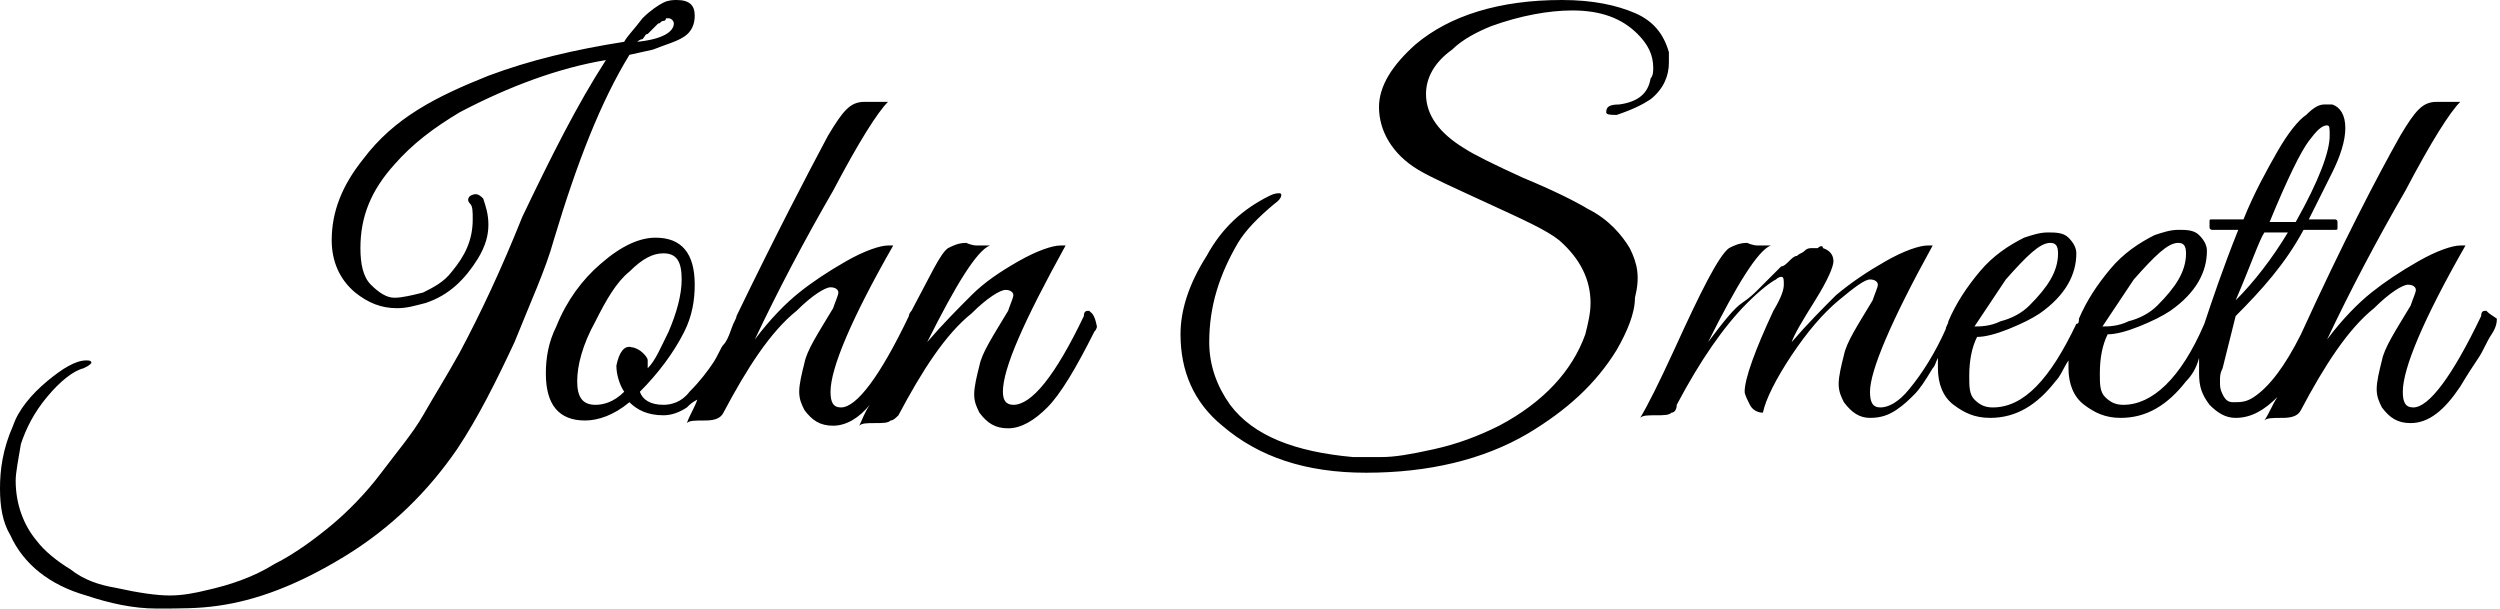 <svg width="156" height="38" viewBox="0 0 156 38" fill="none" xmlns="http://www.w3.org/2000/svg">
<path fill-rule="evenodd" clip-rule="evenodd" d="M39.276 3.422L40.743 3.096C41.558 2.77 42.21 2.607 42.699 2.282C43.188 1.956 43.351 1.467 43.351 0.978C43.351 0.326 43.025 0 42.21 0C42.047 0 41.721 -3.97907e-05 41.395 0.163C41.069 0.326 40.58 0.652 40.091 1.141C39.602 1.793 39.113 2.282 38.95 2.608C35.854 3.096 33.083 3.748 30.476 4.726C28.846 5.378 27.379 6.03 26.076 6.845C24.772 7.66 23.631 8.638 22.653 9.941C21.349 11.571 20.698 13.201 20.698 14.993C20.698 16.297 21.186 17.438 22.164 18.253C22.979 18.905 23.794 19.231 24.772 19.231C25.424 19.231 25.913 19.068 26.564 18.905C28.031 18.416 29.009 17.438 29.824 16.134C30.313 15.319 30.476 14.668 30.476 14.016C30.476 13.364 30.313 12.875 30.15 12.386C29.824 12.06 29.661 12.06 29.335 12.223C29.172 12.386 29.172 12.549 29.335 12.712C29.498 12.875 29.498 13.201 29.498 13.69C29.498 14.993 29.009 15.971 28.194 16.949C27.705 17.601 27.053 17.927 26.402 18.253C25.75 18.416 25.098 18.579 24.609 18.579C24.12 18.579 23.631 18.253 23.142 17.764C22.653 17.275 22.49 16.46 22.49 15.482C22.49 13.527 23.142 11.897 24.609 10.267C25.75 8.963 27.053 7.986 28.683 7.008C31.78 5.378 34.876 4.237 37.81 3.748C36.017 6.519 34.387 9.778 32.594 13.527C31.291 16.786 29.987 19.557 28.683 22.001C27.868 23.468 27.053 24.772 26.402 25.913C25.75 27.053 24.772 28.194 23.794 29.498C22.816 30.802 21.675 31.943 20.698 32.758C19.72 33.572 18.416 34.55 17.112 35.202C15.808 36.017 14.342 36.506 12.875 36.832C12.223 36.995 11.408 37.158 10.593 37.158C9.778 37.158 8.638 36.995 7.171 36.669C6.193 36.506 5.215 36.18 4.4 35.528C3.585 35.039 2.771 34.387 2.282 33.735C1.467 32.757 0.978 31.454 0.978 29.987C0.978 29.498 1.141 28.683 1.304 27.705C1.63 26.727 2.119 25.75 2.933 24.772C3.748 23.794 4.563 23.142 5.215 22.979C5.541 22.816 5.541 22.816 5.704 22.653C5.704 22.49 5.541 22.49 5.378 22.49C4.726 22.49 3.911 22.979 2.933 23.794C1.956 24.609 1.141 25.587 0.815 26.564C0.163 28.031 0 29.335 0 30.476C0 31.617 0.163 32.594 0.652 33.409C1.467 35.202 3.096 36.506 5.378 37.158C6.845 37.647 8.312 37.973 9.778 37.973C11.245 37.973 12.386 37.972 13.527 37.81C15.971 37.484 18.579 36.506 21.512 34.713C24.446 32.92 26.727 30.639 28.52 28.031C29.824 26.076 30.965 23.794 32.106 21.349C33.083 18.905 34.061 16.786 34.55 14.993C36.017 10.104 37.484 6.356 39.276 3.422ZM40.091 2.445C40.254 2.282 40.254 2.119 40.417 2.119C40.417 2.119 40.58 1.956 40.743 1.793C40.906 1.63 40.906 1.63 41.069 1.467C41.232 1.467 41.232 1.304 41.395 1.304C41.558 1.304 41.558 1.141 41.558 1.141H41.721C41.884 1.141 42.047 1.304 42.047 1.467C42.047 1.956 41.395 2.445 39.765 2.608C39.765 2.608 39.928 2.445 40.091 2.445ZM67.96 19.394C67.797 19.394 67.634 19.394 67.634 19.72C65.841 23.468 64.374 25.261 63.233 25.261C62.744 25.261 62.581 24.935 62.581 24.446C62.581 22.979 63.885 20.046 66.493 15.319C66.33 15.319 66.33 15.319 66.167 15.319C65.678 15.319 64.7 15.645 63.559 16.297C62.419 16.949 61.441 17.601 60.626 18.416C59.811 19.231 58.833 20.209 57.855 21.349C59.648 17.764 60.952 15.645 61.767 15.319C61.604 15.319 61.278 15.319 60.952 15.319C60.626 15.319 60.3 15.156 60.3 15.156C59.811 15.156 59.485 15.319 59.159 15.482C58.67 15.808 58.018 17.275 56.877 19.394C56.877 19.394 56.715 19.557 56.715 19.72C54.922 23.468 53.455 25.424 52.477 25.424C51.988 25.424 51.825 25.098 51.825 24.446C51.825 22.979 53.129 19.883 55.737 15.319C55.574 15.319 55.574 15.319 55.411 15.319C54.922 15.319 53.944 15.645 52.803 16.297C51.662 16.949 50.684 17.601 49.87 18.253C49.055 18.905 48.077 19.883 47.099 21.186C48.566 18.09 50.196 14.993 51.988 11.897C53.618 8.8 54.759 7.008 55.411 6.356C55.248 6.356 54.922 6.356 54.596 6.356C54.27 6.356 53.944 6.356 53.944 6.356C53.455 6.356 53.129 6.519 52.803 6.845C52.477 7.171 52.151 7.66 51.662 8.475C50.358 10.919 48.403 14.668 45.958 19.72C45.958 19.883 45.795 20.046 45.632 20.535C45.469 21.023 45.306 21.349 45.143 21.512C44.98 21.675 44.818 22.164 44.492 22.653C44.166 23.142 43.677 23.794 43.025 24.446C42.536 25.098 41.884 25.261 41.395 25.261C40.58 25.261 40.091 24.935 39.928 24.446C41.069 23.305 42.047 22.001 42.699 20.697C43.188 19.72 43.351 18.742 43.351 17.764C43.351 15.808 42.536 14.831 40.906 14.831C39.928 14.831 38.788 15.319 37.484 16.46C36.343 17.438 35.365 18.742 34.713 20.372C34.224 21.349 34.061 22.327 34.061 23.305C34.061 25.261 34.876 26.239 36.506 26.239C37.321 26.239 38.299 25.913 39.276 25.098C39.765 25.587 40.417 25.913 41.395 25.913C41.884 25.913 42.373 25.75 42.862 25.424C43.025 25.261 43.188 25.098 43.514 24.935C43.351 25.424 43.025 25.913 42.862 26.401C43.025 26.238 43.351 26.239 44.003 26.239C44.654 26.239 44.98 26.076 45.143 25.75C46.61 22.979 48.077 20.698 49.707 19.394C50.684 18.416 51.499 17.927 51.825 17.927C52.151 17.927 52.314 18.09 52.314 18.253C52.314 18.416 52.151 18.742 51.988 19.231C51.01 20.86 50.358 21.838 50.196 22.653C50.033 23.305 49.87 23.957 49.87 24.446C49.87 24.935 50.033 25.261 50.196 25.587C50.684 26.238 51.173 26.564 51.988 26.564C52.803 26.564 53.618 26.076 54.27 25.261C53.944 25.75 53.781 26.239 53.618 26.564C53.781 26.401 54.107 26.401 54.596 26.401C55.085 26.401 55.411 26.401 55.574 26.239C55.737 26.239 55.9 26.076 56.063 25.913C57.529 23.142 58.996 20.86 60.626 19.557C61.604 18.579 62.419 18.09 62.745 18.09C63.07 18.09 63.233 18.253 63.233 18.416C63.233 18.579 63.07 18.905 62.907 19.394C61.93 21.023 61.278 22.001 61.115 22.816C60.952 23.468 60.789 24.12 60.789 24.609C60.789 25.098 60.952 25.424 61.115 25.75C61.604 26.401 62.093 26.727 62.907 26.727C63.722 26.727 64.537 26.239 65.352 25.424C66.167 24.609 67.145 22.979 68.285 20.697C68.448 20.535 68.448 20.372 68.448 20.372C68.285 19.557 68.123 19.557 67.96 19.394ZM38.462 22.816C38.462 23.305 38.624 23.957 38.95 24.446C38.299 25.098 37.647 25.261 37.158 25.261C36.343 25.261 36.017 24.772 36.017 23.794C36.017 22.816 36.343 21.512 37.158 20.046C37.81 18.742 38.462 17.601 39.276 16.949C40.091 16.134 40.743 15.808 41.395 15.808C42.21 15.808 42.536 16.297 42.536 17.438C42.536 18.416 42.21 19.557 41.721 20.697C41.232 21.675 40.906 22.49 40.417 22.979C40.417 22.816 40.417 22.653 40.417 22.49C40.417 22.327 40.254 22.164 40.091 22.001C39.928 21.838 39.602 21.675 39.439 21.675C38.95 21.512 38.624 22.001 38.462 22.816ZM101.695 15.482C101.206 14.668 100.391 13.69 99.087 13.038C98.272 12.549 96.969 11.897 95.013 11.082C93.22 10.267 91.917 9.615 91.428 9.289C89.798 8.312 88.983 7.171 88.983 5.867C88.983 4.889 89.472 3.911 90.613 3.096C91.265 2.445 92.243 1.956 93.057 1.63C94.85 0.978 96.643 0.652 98.109 0.652C99.902 0.652 101.206 1.141 102.184 2.119C102.836 2.771 103.162 3.422 103.162 4.237C103.162 4.4 103.162 4.726 102.999 4.889C102.836 5.867 102.184 6.356 101.043 6.519C100.391 6.519 100.228 6.682 100.228 7.008C100.228 7.171 100.554 7.171 100.88 7.171C101.858 6.845 102.51 6.519 102.999 6.193C103.814 5.541 104.139 4.726 104.139 3.911C104.139 3.748 104.139 3.422 104.139 3.259C103.814 2.119 103.162 1.304 102.021 0.815C100.88 0.326 99.413 0 97.458 0C93.546 0 90.45 0.978 88.331 2.77C86.864 4.074 86.049 5.378 86.049 6.682C86.049 8.149 86.864 9.615 88.494 10.593C89.309 11.082 90.776 11.734 92.894 12.712C95.013 13.69 96.48 14.341 97.295 14.993C98.598 16.134 99.25 17.438 99.25 18.905C99.25 19.557 99.087 20.209 98.924 20.86C98.109 23.142 96.317 25.098 93.546 26.564C92.243 27.216 90.939 27.705 89.472 28.031C88.005 28.357 87.027 28.52 86.213 28.52C85.398 28.52 84.746 28.52 84.42 28.52C80.834 28.194 78.227 27.216 76.76 25.261C75.945 24.12 75.456 22.816 75.456 21.349C75.456 19.068 76.108 17.112 77.249 15.156C77.738 14.342 78.553 13.527 79.531 12.712C80.019 12.386 80.02 12.06 79.857 12.06C79.694 12.06 79.531 12.06 79.205 12.223C77.575 13.038 76.271 14.179 75.293 15.971C74.153 17.764 73.664 19.394 73.664 20.86C73.664 23.142 74.478 25.098 76.271 26.564C78.553 28.52 81.486 29.498 85.235 29.498C89.146 29.498 92.568 28.683 95.339 27.053C97.784 25.587 99.576 23.957 100.88 21.838C101.532 20.698 102.021 19.557 102.021 18.579C102.347 17.275 102.184 16.46 101.695 15.482ZM155.15 19.394C154.987 19.394 154.824 19.394 154.824 19.72C153.031 23.468 151.565 25.424 150.587 25.424C150.098 25.424 149.935 25.098 149.935 24.446C149.935 22.979 151.239 19.883 153.846 15.319C153.683 15.319 153.683 15.319 153.52 15.319C153.031 15.319 152.053 15.645 150.913 16.297C149.772 16.949 148.794 17.601 147.979 18.253C147.164 18.905 146.186 19.883 145.209 21.186C146.675 18.09 148.305 14.993 150.098 11.897C151.727 8.8 152.868 7.008 153.52 6.356C153.357 6.356 153.031 6.356 152.705 6.356C152.379 6.356 152.053 6.356 152.053 6.356C151.565 6.356 151.239 6.519 150.913 6.845C150.587 7.171 150.261 7.66 149.772 8.475C148.305 11.082 146.186 15.156 143.579 20.86C142.601 22.816 141.623 24.12 140.645 24.772C140.156 25.098 139.831 25.098 139.342 25.098C139.016 25.098 138.853 24.935 138.69 24.609C138.527 24.283 138.527 24.12 138.527 23.794C138.527 23.468 138.527 23.305 138.69 22.979L139.505 19.72C141.134 18.09 142.601 16.46 143.742 14.342H145.698C145.86 14.342 145.86 14.341 145.86 14.178C145.86 14.016 145.86 14.016 145.86 13.853C145.86 13.69 145.698 13.69 145.698 13.69H144.068C144.557 12.712 145.046 11.734 145.535 10.756C146.023 9.778 146.349 8.8 146.349 7.986C146.349 7.171 146.023 6.682 145.535 6.519C145.372 6.519 145.209 6.519 145.046 6.519C144.72 6.519 144.394 6.682 143.905 7.171C143.416 7.497 142.764 8.312 142.112 9.452C141.46 10.593 140.645 12.06 139.993 13.69H138.038C137.875 13.69 137.875 13.69 137.875 13.853C137.875 14.016 137.875 14.016 137.875 14.178C137.875 14.341 138.038 14.342 138.038 14.342H139.668C138.69 16.786 138.038 18.742 137.549 20.209C136.082 23.631 134.289 25.261 132.497 25.261C132.008 25.261 131.682 25.098 131.356 24.772C131.03 24.446 131.03 23.957 131.03 23.305C131.03 22.327 131.193 21.512 131.519 20.86C132.008 20.86 132.66 20.698 133.475 20.372C134.289 20.046 134.941 19.72 135.43 19.394C137.06 18.253 137.712 16.949 137.712 15.645C137.712 15.319 137.549 14.993 137.223 14.668C136.897 14.342 136.408 14.342 135.919 14.342C135.43 14.342 134.941 14.505 134.452 14.668C133.475 15.156 132.497 15.808 131.682 16.786C130.867 17.764 130.215 18.742 129.726 19.883C129.726 20.046 129.726 20.209 129.563 20.209C127.934 23.631 126.304 25.424 124.348 25.424C123.859 25.424 123.533 25.261 123.207 24.935C122.881 24.609 122.881 24.12 122.881 23.468C122.881 22.49 123.044 21.675 123.37 21.023C123.859 21.023 124.511 20.86 125.326 20.535C126.141 20.209 126.793 19.883 127.282 19.557C128.911 18.416 129.563 17.112 129.563 15.808C129.563 15.482 129.4 15.156 129.074 14.831C128.748 14.505 128.259 14.505 127.771 14.505C127.282 14.505 126.793 14.668 126.304 14.831C125.326 15.319 124.348 15.971 123.533 16.949C122.718 17.927 122.066 18.905 121.578 20.046C121.578 20.209 121.415 20.372 121.415 20.535C120.763 22.001 119.948 23.305 119.133 24.283C118.481 25.098 117.829 25.424 117.34 25.424C116.851 25.424 116.688 25.098 116.688 24.446C116.688 23.142 117.992 20.046 120.6 15.319C120.437 15.319 120.437 15.319 120.274 15.319C119.785 15.319 118.807 15.645 117.666 16.297C116.525 16.949 115.548 17.601 114.57 18.416C113.755 19.231 112.777 20.209 111.799 21.349C111.962 20.86 112.451 20.046 113.266 18.742C114.081 17.438 114.407 16.623 114.407 16.297C114.407 15.971 114.244 15.645 113.755 15.482C113.755 15.319 113.592 15.319 113.429 15.482C113.266 15.482 113.103 15.482 113.103 15.482C112.94 15.482 112.777 15.482 112.614 15.645C112.451 15.808 112.288 15.808 112.125 15.971C111.962 15.971 111.799 16.134 111.636 16.297C111.473 16.46 111.31 16.623 111.147 16.623C110.984 16.786 110.821 16.949 110.658 17.112C110.495 17.275 110.332 17.438 110.169 17.601C110.007 17.764 109.844 17.927 109.681 18.09C109.518 18.253 109.192 18.579 108.703 18.905C108.214 19.231 107.562 20.046 106.584 21.349C108.377 17.764 109.681 15.645 110.495 15.319C110.332 15.319 110.007 15.319 109.681 15.319C109.355 15.319 109.029 15.156 109.029 15.156C108.54 15.156 108.214 15.319 107.888 15.482C107.236 15.971 106.095 18.253 104.465 21.838C103.488 23.957 102.836 25.261 102.347 26.076C102.51 25.913 102.836 25.913 103.325 25.913C103.814 25.913 104.14 25.913 104.302 25.75C104.465 25.75 104.628 25.587 104.628 25.261C106.095 22.49 107.562 20.372 109.029 18.905C109.844 18.09 110.495 17.601 110.821 17.438C110.984 17.275 111.147 17.275 111.147 17.275C111.31 17.275 111.31 17.438 111.31 17.764C111.31 18.09 111.147 18.579 110.658 19.394C109.518 21.838 108.866 23.631 108.866 24.446C108.866 24.609 109.029 24.935 109.192 25.261C109.355 25.587 109.681 25.75 110.007 25.75C110.169 24.935 110.821 23.631 111.799 22.164C112.777 20.698 113.755 19.557 114.733 18.742C115.711 17.927 116.362 17.438 116.688 17.438C117.014 17.438 117.177 17.601 117.177 17.764C117.177 17.927 117.014 18.253 116.851 18.742C115.874 20.372 115.222 21.349 115.059 22.164C114.896 22.816 114.733 23.468 114.733 23.957C114.733 24.446 114.896 24.772 115.059 25.098C115.548 25.75 116.036 26.076 116.688 26.076C117.34 26.076 117.829 25.913 118.318 25.587C118.807 25.261 119.133 24.935 119.459 24.609C119.785 24.283 120.111 23.794 120.6 22.979C120.763 22.816 120.763 22.653 120.926 22.327C120.926 22.49 120.926 22.653 120.926 22.979C120.926 23.957 121.252 24.772 121.904 25.261C122.555 25.75 123.207 26.076 124.185 26.076C125.815 26.076 127.119 25.261 128.259 23.794C128.585 23.468 128.748 22.979 129.074 22.49C129.074 22.653 129.074 22.816 129.074 22.979C129.074 23.957 129.4 24.772 130.052 25.261C130.704 25.75 131.356 26.076 132.334 26.076C133.963 26.076 135.267 25.261 136.408 23.794C136.734 23.468 137.06 22.979 137.223 22.327C137.223 22.653 137.223 22.979 137.223 23.305C137.223 24.12 137.386 24.609 137.875 25.261C138.364 25.75 138.853 26.076 139.505 26.076C140.482 26.076 141.297 25.587 142.112 24.772C141.786 25.261 141.623 25.75 141.297 26.239C141.46 26.076 141.786 26.076 142.438 26.076C143.09 26.076 143.416 25.913 143.579 25.587C145.046 22.816 146.512 20.535 148.142 19.231C149.12 18.253 149.935 17.764 150.261 17.764C150.587 17.764 150.75 17.927 150.75 18.09C150.75 18.253 150.587 18.579 150.424 19.068C149.446 20.697 148.794 21.675 148.631 22.49C148.468 23.142 148.305 23.794 148.305 24.283C148.305 24.772 148.468 25.098 148.631 25.424C149.12 26.076 149.609 26.401 150.424 26.401C151.565 26.401 152.542 25.587 153.52 24.12C154.009 23.305 154.335 22.816 154.661 22.327C154.987 21.838 155.15 21.349 155.476 20.86C155.802 20.372 155.802 20.046 155.802 19.883C155.313 19.557 155.313 19.557 155.15 19.394ZM144.068 8.8C144.557 8.149 144.883 7.823 145.209 7.823C145.372 7.823 145.372 7.986 145.372 8.475C145.372 9.452 144.72 11.245 143.253 13.853H141.623C142.764 11.082 143.579 9.452 144.068 8.8ZM141.297 14.505H142.764C141.786 16.134 140.645 17.601 139.505 18.742C140.482 16.46 140.971 14.993 141.297 14.505ZM133.149 17.438C134.452 15.971 135.267 15.156 135.919 15.156C136.245 15.156 136.408 15.319 136.408 15.808C136.408 16.949 135.756 17.927 134.615 19.068C134.126 19.557 133.475 19.883 132.823 20.046C132.171 20.372 131.519 20.372 131.193 20.372C131.845 19.394 132.497 18.416 133.149 17.438ZM125.163 17.438C126.467 15.971 127.282 15.156 127.934 15.156C128.259 15.156 128.422 15.319 128.422 15.808C128.422 16.949 127.771 17.927 126.63 19.068C126.141 19.557 125.489 19.883 124.837 20.046C124.185 20.372 123.533 20.372 123.207 20.372C123.859 19.394 124.511 18.416 125.163 17.438Z" fill="black"/>
</svg>
